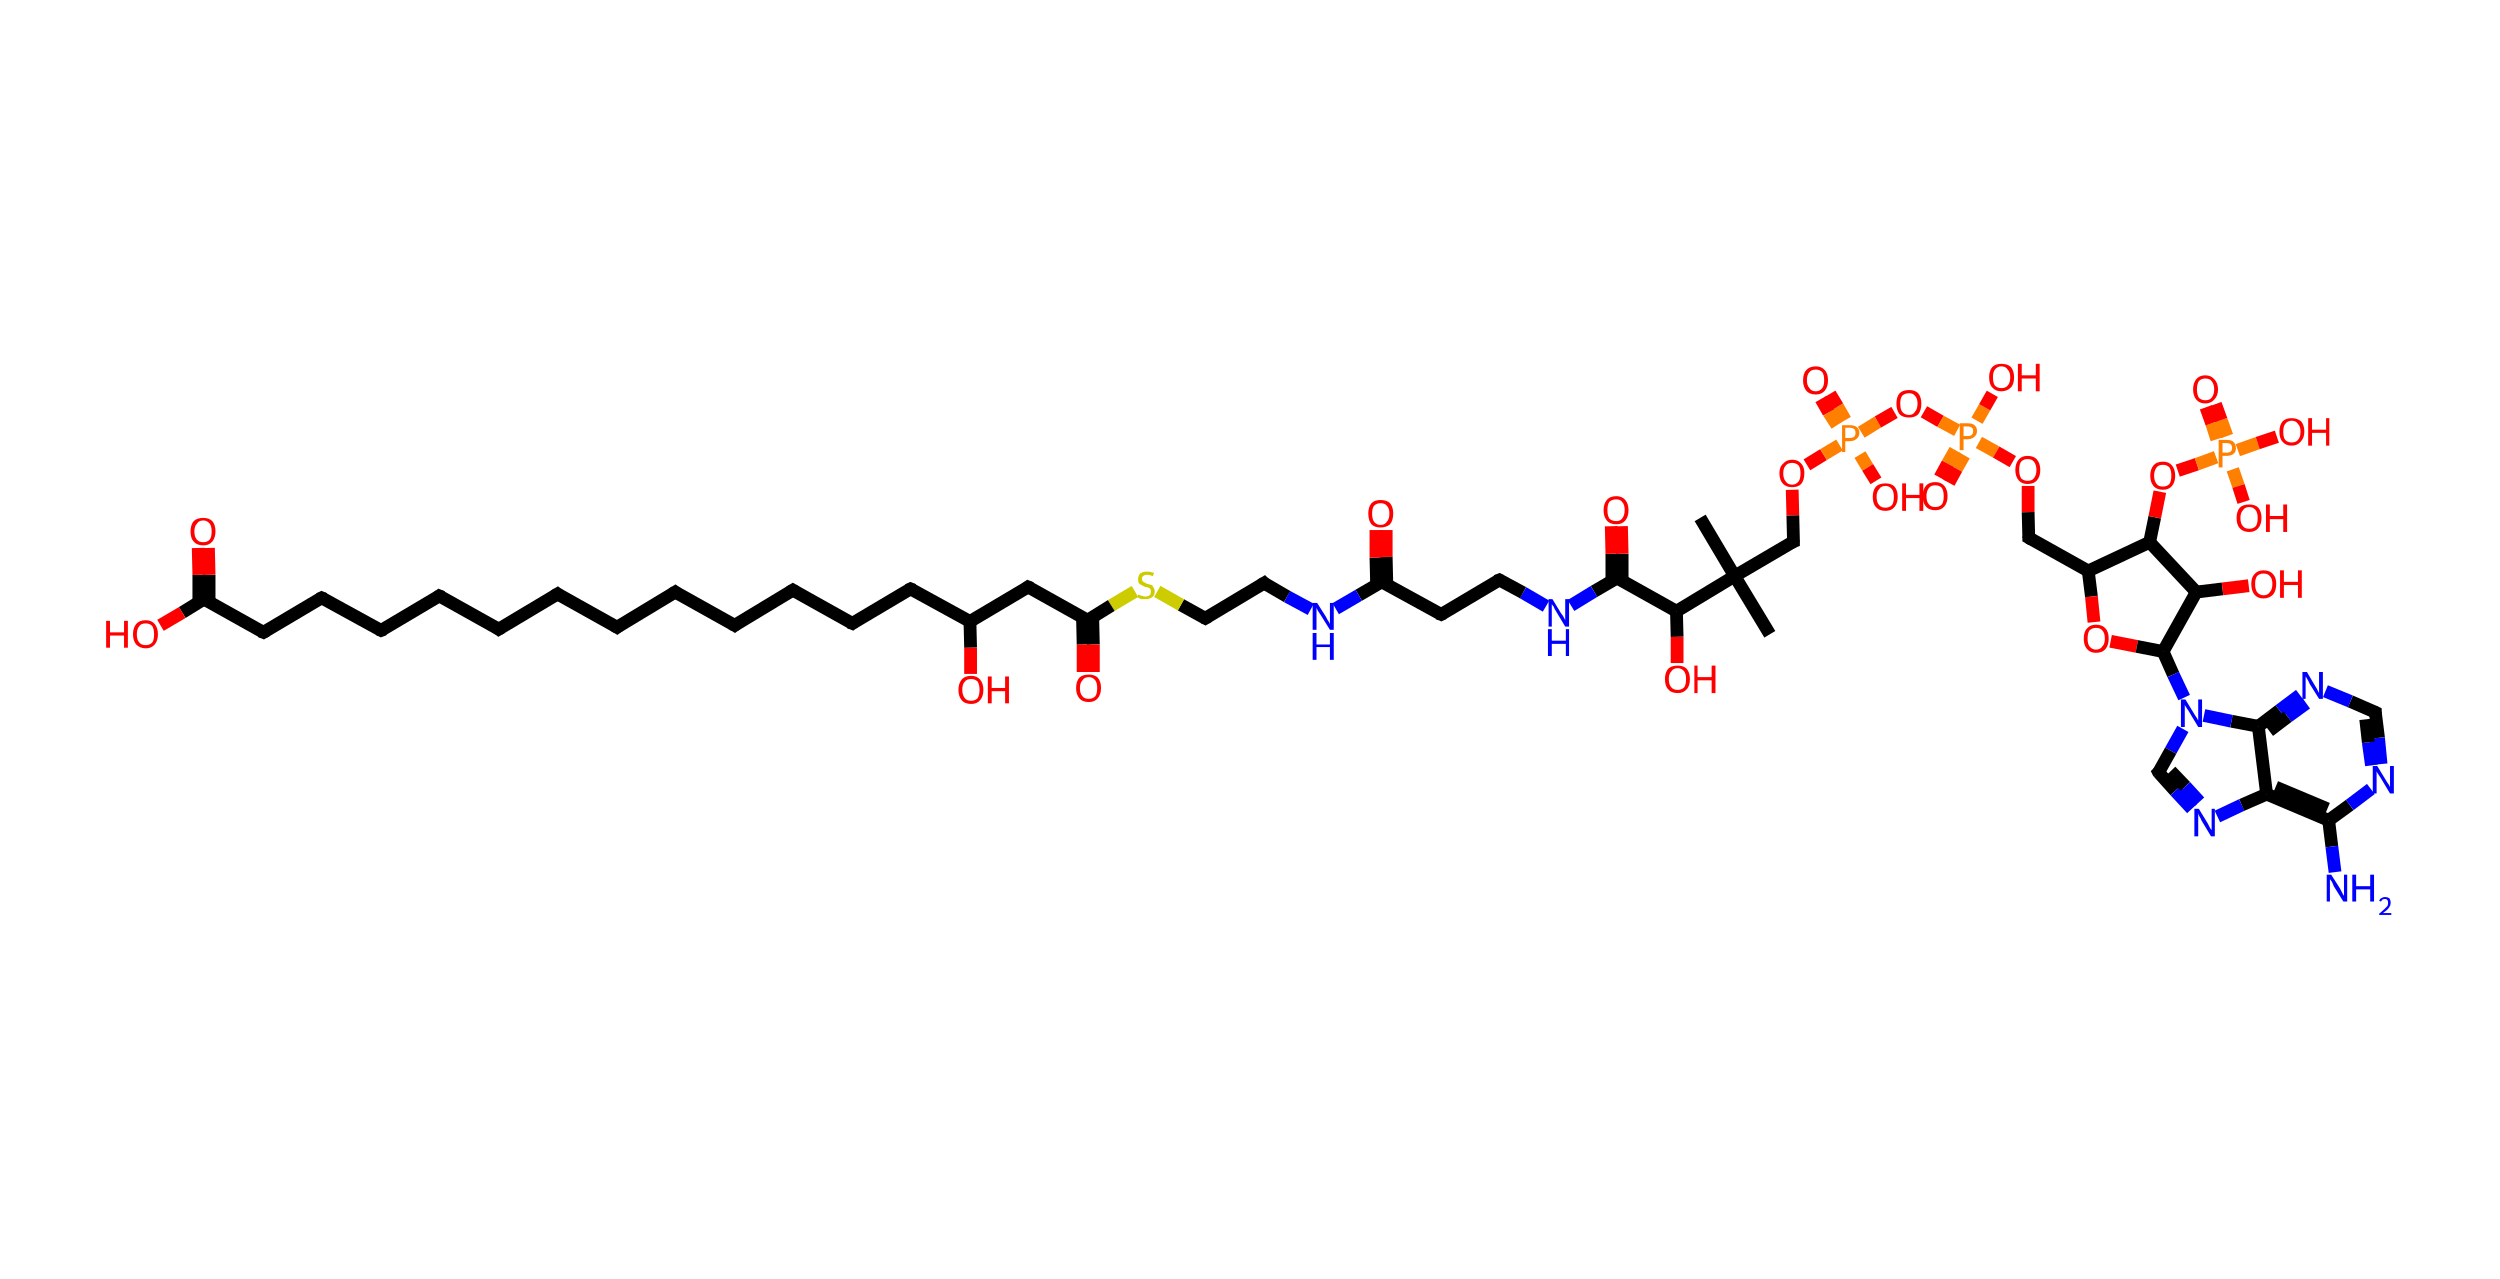 <?xml version='1.0' encoding='ASCII' standalone='yes'?>
<svg xmlns="http://www.w3.org/2000/svg" xmlns:rdkit="http://www.rdkit.org/xml" xmlns:xlink="http://www.w3.org/1999/xlink" version="1.1" baseProfile="full" xml:space="preserve" width="391px" height="200px" viewBox="0 0 391 200">
<!-- END OF HEADER -->
<rect style="opacity:1.0;fill:#FFFFFF;stroke:none" width="391.0" height="200.0" x="0.0" y="0.0"> </rect>
<path class="bond-0 atom-0 atom-1" d="M 265.9,81.0 L 271.3,90.1" style="fill:none;fill-rule:evenodd;stroke:#000000;stroke-width:2.0px;stroke-linecap:butt;stroke-linejoin:miter;stroke-opacity:1"/>
<path class="bond-1 atom-1 atom-2" d="M 271.3,90.1 L 276.8,99.2" style="fill:none;fill-rule:evenodd;stroke:#000000;stroke-width:2.0px;stroke-linecap:butt;stroke-linejoin:miter;stroke-opacity:1"/>
<path class="bond-2 atom-1 atom-3" d="M 271.3,90.1 L 280.5,84.7" style="fill:none;fill-rule:evenodd;stroke:#000000;stroke-width:2.0px;stroke-linecap:butt;stroke-linejoin:miter;stroke-opacity:1"/>
<path class="bond-3 atom-3 atom-4" d="M 280.5,84.7 L 280.4,80.6" style="fill:none;fill-rule:evenodd;stroke:#000000;stroke-width:2.0px;stroke-linecap:butt;stroke-linejoin:miter;stroke-opacity:1"/>
<path class="bond-3 atom-3 atom-4" d="M 280.4,80.6 L 280.3,76.6" style="fill:none;fill-rule:evenodd;stroke:#FF0000;stroke-width:2.0px;stroke-linecap:butt;stroke-linejoin:miter;stroke-opacity:1"/>
<path class="bond-4 atom-4 atom-5" d="M 282.6,72.7 L 285.2,71.1" style="fill:none;fill-rule:evenodd;stroke:#FF0000;stroke-width:2.0px;stroke-linecap:butt;stroke-linejoin:miter;stroke-opacity:1"/>
<path class="bond-4 atom-4 atom-5" d="M 285.2,71.1 L 287.7,69.6" style="fill:none;fill-rule:evenodd;stroke:#FF7F00;stroke-width:2.0px;stroke-linecap:butt;stroke-linejoin:miter;stroke-opacity:1"/>
<path class="bond-5 atom-5 atom-6" d="M 288.6,65.7 L 287.4,63.6" style="fill:none;fill-rule:evenodd;stroke:#FF7F00;stroke-width:2.0px;stroke-linecap:butt;stroke-linejoin:miter;stroke-opacity:1"/>
<path class="bond-5 atom-5 atom-6" d="M 287.4,63.6 L 286.2,61.6" style="fill:none;fill-rule:evenodd;stroke:#FF0000;stroke-width:2.0px;stroke-linecap:butt;stroke-linejoin:miter;stroke-opacity:1"/>
<path class="bond-5 atom-5 atom-6" d="M 287.3,66.5 L 286.0,64.5" style="fill:none;fill-rule:evenodd;stroke:#FF7F00;stroke-width:2.0px;stroke-linecap:butt;stroke-linejoin:miter;stroke-opacity:1"/>
<path class="bond-5 atom-5 atom-6" d="M 286.0,64.5 L 284.8,62.4" style="fill:none;fill-rule:evenodd;stroke:#FF0000;stroke-width:2.0px;stroke-linecap:butt;stroke-linejoin:miter;stroke-opacity:1"/>
<path class="bond-6 atom-5 atom-7" d="M 290.9,71.1 L 292.1,73.1" style="fill:none;fill-rule:evenodd;stroke:#FF7F00;stroke-width:2.0px;stroke-linecap:butt;stroke-linejoin:miter;stroke-opacity:1"/>
<path class="bond-6 atom-5 atom-7" d="M 292.1,73.1 L 293.4,75.2" style="fill:none;fill-rule:evenodd;stroke:#FF0000;stroke-width:2.0px;stroke-linecap:butt;stroke-linejoin:miter;stroke-opacity:1"/>
<path class="bond-7 atom-5 atom-8" d="M 291.1,67.6 L 293.7,66.0" style="fill:none;fill-rule:evenodd;stroke:#FF7F00;stroke-width:2.0px;stroke-linecap:butt;stroke-linejoin:miter;stroke-opacity:1"/>
<path class="bond-7 atom-5 atom-8" d="M 293.7,66.0 L 296.3,64.5" style="fill:none;fill-rule:evenodd;stroke:#FF0000;stroke-width:2.0px;stroke-linecap:butt;stroke-linejoin:miter;stroke-opacity:1"/>
<path class="bond-8 atom-8 atom-9" d="M 300.9,64.4 L 303.5,65.9" style="fill:none;fill-rule:evenodd;stroke:#FF0000;stroke-width:2.0px;stroke-linecap:butt;stroke-linejoin:miter;stroke-opacity:1"/>
<path class="bond-8 atom-8 atom-9" d="M 303.5,65.9 L 306.1,67.3" style="fill:none;fill-rule:evenodd;stroke:#FF7F00;stroke-width:2.0px;stroke-linecap:butt;stroke-linejoin:miter;stroke-opacity:1"/>
<path class="bond-9 atom-9 atom-10" d="M 305.8,70.4 L 304.6,72.5" style="fill:none;fill-rule:evenodd;stroke:#FF7F00;stroke-width:2.0px;stroke-linecap:butt;stroke-linejoin:miter;stroke-opacity:1"/>
<path class="bond-9 atom-9 atom-10" d="M 304.6,72.5 L 303.4,74.7" style="fill:none;fill-rule:evenodd;stroke:#FF0000;stroke-width:2.0px;stroke-linecap:butt;stroke-linejoin:miter;stroke-opacity:1"/>
<path class="bond-9 atom-9 atom-10" d="M 307.2,71.2 L 306.0,73.3" style="fill:none;fill-rule:evenodd;stroke:#FF7F00;stroke-width:2.0px;stroke-linecap:butt;stroke-linejoin:miter;stroke-opacity:1"/>
<path class="bond-9 atom-9 atom-10" d="M 306.0,73.3 L 304.8,75.5" style="fill:none;fill-rule:evenodd;stroke:#FF0000;stroke-width:2.0px;stroke-linecap:butt;stroke-linejoin:miter;stroke-opacity:1"/>
<path class="bond-10 atom-9 atom-11" d="M 309.2,65.8 L 310.4,63.7" style="fill:none;fill-rule:evenodd;stroke:#FF7F00;stroke-width:2.0px;stroke-linecap:butt;stroke-linejoin:miter;stroke-opacity:1"/>
<path class="bond-10 atom-9 atom-11" d="M 310.4,63.7 L 311.6,61.6" style="fill:none;fill-rule:evenodd;stroke:#FF0000;stroke-width:2.0px;stroke-linecap:butt;stroke-linejoin:miter;stroke-opacity:1"/>
<path class="bond-11 atom-9 atom-12" d="M 309.5,69.2 L 312.2,70.7" style="fill:none;fill-rule:evenodd;stroke:#FF7F00;stroke-width:2.0px;stroke-linecap:butt;stroke-linejoin:miter;stroke-opacity:1"/>
<path class="bond-11 atom-9 atom-12" d="M 312.2,70.7 L 314.8,72.2" style="fill:none;fill-rule:evenodd;stroke:#FF0000;stroke-width:2.0px;stroke-linecap:butt;stroke-linejoin:miter;stroke-opacity:1"/>
<path class="bond-12 atom-12 atom-13" d="M 317.2,76.0 L 317.2,80.1" style="fill:none;fill-rule:evenodd;stroke:#FF0000;stroke-width:2.0px;stroke-linecap:butt;stroke-linejoin:miter;stroke-opacity:1"/>
<path class="bond-12 atom-12 atom-13" d="M 317.2,80.1 L 317.3,84.1" style="fill:none;fill-rule:evenodd;stroke:#000000;stroke-width:2.0px;stroke-linecap:butt;stroke-linejoin:miter;stroke-opacity:1"/>
<path class="bond-13 atom-13 atom-14" d="M 317.3,84.1 L 326.6,89.3" style="fill:none;fill-rule:evenodd;stroke:#000000;stroke-width:2.0px;stroke-linecap:butt;stroke-linejoin:miter;stroke-opacity:1"/>
<path class="bond-14 atom-14 atom-15" d="M 326.6,89.3 L 327.1,93.3" style="fill:none;fill-rule:evenodd;stroke:#000000;stroke-width:2.0px;stroke-linecap:butt;stroke-linejoin:miter;stroke-opacity:1"/>
<path class="bond-14 atom-14 atom-15" d="M 327.1,93.3 L 327.5,97.3" style="fill:none;fill-rule:evenodd;stroke:#FF0000;stroke-width:2.0px;stroke-linecap:butt;stroke-linejoin:miter;stroke-opacity:1"/>
<path class="bond-15 atom-15 atom-16" d="M 330.1,100.3 L 334.2,101.1" style="fill:none;fill-rule:evenodd;stroke:#FF0000;stroke-width:2.0px;stroke-linecap:butt;stroke-linejoin:miter;stroke-opacity:1"/>
<path class="bond-15 atom-15 atom-16" d="M 334.2,101.1 L 338.3,101.9" style="fill:none;fill-rule:evenodd;stroke:#000000;stroke-width:2.0px;stroke-linecap:butt;stroke-linejoin:miter;stroke-opacity:1"/>
<path class="bond-16 atom-16 atom-17" d="M 338.3,101.9 L 339.9,105.5" style="fill:none;fill-rule:evenodd;stroke:#000000;stroke-width:2.0px;stroke-linecap:butt;stroke-linejoin:miter;stroke-opacity:1"/>
<path class="bond-16 atom-16 atom-17" d="M 339.9,105.5 L 341.6,109.1" style="fill:none;fill-rule:evenodd;stroke:#0000FF;stroke-width:2.0px;stroke-linecap:butt;stroke-linejoin:miter;stroke-opacity:1"/>
<path class="bond-17 atom-17 atom-18" d="M 341.4,114.0 L 339.5,117.4" style="fill:none;fill-rule:evenodd;stroke:#0000FF;stroke-width:2.0px;stroke-linecap:butt;stroke-linejoin:miter;stroke-opacity:1"/>
<path class="bond-17 atom-17 atom-18" d="M 339.5,117.4 L 337.6,120.8" style="fill:none;fill-rule:evenodd;stroke:#000000;stroke-width:2.0px;stroke-linecap:butt;stroke-linejoin:miter;stroke-opacity:1"/>
<path class="bond-18 atom-18 atom-19" d="M 337.6,120.8 L 340.2,123.7" style="fill:none;fill-rule:evenodd;stroke:#000000;stroke-width:2.0px;stroke-linecap:butt;stroke-linejoin:miter;stroke-opacity:1"/>
<path class="bond-18 atom-18 atom-19" d="M 340.2,123.7 L 342.8,126.5" style="fill:none;fill-rule:evenodd;stroke:#0000FF;stroke-width:2.0px;stroke-linecap:butt;stroke-linejoin:miter;stroke-opacity:1"/>
<path class="bond-18 atom-18 atom-19" d="M 339.5,120.6 L 341.8,123.0" style="fill:none;fill-rule:evenodd;stroke:#000000;stroke-width:2.0px;stroke-linecap:butt;stroke-linejoin:miter;stroke-opacity:1"/>
<path class="bond-18 atom-18 atom-19" d="M 341.8,123.0 L 344.0,125.4" style="fill:none;fill-rule:evenodd;stroke:#0000FF;stroke-width:2.0px;stroke-linecap:butt;stroke-linejoin:miter;stroke-opacity:1"/>
<path class="bond-19 atom-19 atom-20" d="M 346.8,127.7 L 350.6,125.9" style="fill:none;fill-rule:evenodd;stroke:#0000FF;stroke-width:2.0px;stroke-linecap:butt;stroke-linejoin:miter;stroke-opacity:1"/>
<path class="bond-19 atom-19 atom-20" d="M 350.6,125.9 L 354.5,124.2" style="fill:none;fill-rule:evenodd;stroke:#000000;stroke-width:2.0px;stroke-linecap:butt;stroke-linejoin:miter;stroke-opacity:1"/>
<path class="bond-20 atom-20 atom-21" d="M 354.5,124.2 L 364.2,128.3" style="fill:none;fill-rule:evenodd;stroke:#000000;stroke-width:2.0px;stroke-linecap:butt;stroke-linejoin:miter;stroke-opacity:1"/>
<path class="bond-20 atom-20 atom-21" d="M 355.9,123.1 L 364.0,126.5" style="fill:none;fill-rule:evenodd;stroke:#000000;stroke-width:2.0px;stroke-linecap:butt;stroke-linejoin:miter;stroke-opacity:1"/>
<path class="bond-21 atom-21 atom-22" d="M 364.2,128.3 L 364.7,132.4" style="fill:none;fill-rule:evenodd;stroke:#000000;stroke-width:2.0px;stroke-linecap:butt;stroke-linejoin:miter;stroke-opacity:1"/>
<path class="bond-21 atom-21 atom-22" d="M 364.7,132.4 L 365.2,136.4" style="fill:none;fill-rule:evenodd;stroke:#0000FF;stroke-width:2.0px;stroke-linecap:butt;stroke-linejoin:miter;stroke-opacity:1"/>
<path class="bond-22 atom-21 atom-23" d="M 364.2,128.3 L 367.5,125.9" style="fill:none;fill-rule:evenodd;stroke:#000000;stroke-width:2.0px;stroke-linecap:butt;stroke-linejoin:miter;stroke-opacity:1"/>
<path class="bond-22 atom-21 atom-23" d="M 367.5,125.9 L 370.8,123.4" style="fill:none;fill-rule:evenodd;stroke:#0000FF;stroke-width:2.0px;stroke-linecap:butt;stroke-linejoin:miter;stroke-opacity:1"/>
<path class="bond-23 atom-23 atom-24" d="M 372.4,119.5 L 372.0,115.4" style="fill:none;fill-rule:evenodd;stroke:#0000FF;stroke-width:2.0px;stroke-linecap:butt;stroke-linejoin:miter;stroke-opacity:1"/>
<path class="bond-23 atom-23 atom-24" d="M 372.0,115.4 L 371.5,111.4" style="fill:none;fill-rule:evenodd;stroke:#000000;stroke-width:2.0px;stroke-linecap:butt;stroke-linejoin:miter;stroke-opacity:1"/>
<path class="bond-23 atom-23 atom-24" d="M 370.9,119.7 L 370.4,116.1" style="fill:none;fill-rule:evenodd;stroke:#0000FF;stroke-width:2.0px;stroke-linecap:butt;stroke-linejoin:miter;stroke-opacity:1"/>
<path class="bond-23 atom-23 atom-24" d="M 370.4,116.1 L 370.0,112.5" style="fill:none;fill-rule:evenodd;stroke:#000000;stroke-width:2.0px;stroke-linecap:butt;stroke-linejoin:miter;stroke-opacity:1"/>
<path class="bond-24 atom-24 atom-25" d="M 371.5,111.4 L 367.6,109.7" style="fill:none;fill-rule:evenodd;stroke:#000000;stroke-width:2.0px;stroke-linecap:butt;stroke-linejoin:miter;stroke-opacity:1"/>
<path class="bond-24 atom-24 atom-25" d="M 367.6,109.7 L 363.7,108.1" style="fill:none;fill-rule:evenodd;stroke:#0000FF;stroke-width:2.0px;stroke-linecap:butt;stroke-linejoin:miter;stroke-opacity:1"/>
<path class="bond-25 atom-25 atom-26" d="M 359.7,108.7 L 356.5,111.1" style="fill:none;fill-rule:evenodd;stroke:#0000FF;stroke-width:2.0px;stroke-linecap:butt;stroke-linejoin:miter;stroke-opacity:1"/>
<path class="bond-25 atom-25 atom-26" d="M 356.5,111.1 L 353.2,113.6" style="fill:none;fill-rule:evenodd;stroke:#000000;stroke-width:2.0px;stroke-linecap:butt;stroke-linejoin:miter;stroke-opacity:1"/>
<path class="bond-25 atom-25 atom-26" d="M 360.7,110.0 L 357.8,112.1" style="fill:none;fill-rule:evenodd;stroke:#0000FF;stroke-width:2.0px;stroke-linecap:butt;stroke-linejoin:miter;stroke-opacity:1"/>
<path class="bond-25 atom-25 atom-26" d="M 357.8,112.1 L 354.9,114.3" style="fill:none;fill-rule:evenodd;stroke:#000000;stroke-width:2.0px;stroke-linecap:butt;stroke-linejoin:miter;stroke-opacity:1"/>
<path class="bond-26 atom-16 atom-27" d="M 338.3,101.9 L 343.5,92.6" style="fill:none;fill-rule:evenodd;stroke:#000000;stroke-width:2.0px;stroke-linecap:butt;stroke-linejoin:miter;stroke-opacity:1"/>
<path class="bond-27 atom-27 atom-28" d="M 343.5,92.6 L 347.6,92.1" style="fill:none;fill-rule:evenodd;stroke:#000000;stroke-width:2.0px;stroke-linecap:butt;stroke-linejoin:miter;stroke-opacity:1"/>
<path class="bond-27 atom-27 atom-28" d="M 347.6,92.1 L 351.7,91.6" style="fill:none;fill-rule:evenodd;stroke:#FF0000;stroke-width:2.0px;stroke-linecap:butt;stroke-linejoin:miter;stroke-opacity:1"/>
<path class="bond-28 atom-27 atom-29" d="M 343.5,92.6 L 336.2,84.8" style="fill:none;fill-rule:evenodd;stroke:#000000;stroke-width:2.0px;stroke-linecap:butt;stroke-linejoin:miter;stroke-opacity:1"/>
<path class="bond-29 atom-29 atom-30" d="M 336.2,84.8 L 337.0,80.9" style="fill:none;fill-rule:evenodd;stroke:#000000;stroke-width:2.0px;stroke-linecap:butt;stroke-linejoin:miter;stroke-opacity:1"/>
<path class="bond-29 atom-29 atom-30" d="M 337.0,80.9 L 337.8,76.9" style="fill:none;fill-rule:evenodd;stroke:#FF0000;stroke-width:2.0px;stroke-linecap:butt;stroke-linejoin:miter;stroke-opacity:1"/>
<path class="bond-30 atom-30 atom-31" d="M 340.6,73.6 L 343.6,72.6" style="fill:none;fill-rule:evenodd;stroke:#FF0000;stroke-width:2.0px;stroke-linecap:butt;stroke-linejoin:miter;stroke-opacity:1"/>
<path class="bond-30 atom-30 atom-31" d="M 343.6,72.6 L 346.6,71.5" style="fill:none;fill-rule:evenodd;stroke:#FF7F00;stroke-width:2.0px;stroke-linecap:butt;stroke-linejoin:miter;stroke-opacity:1"/>
<path class="bond-31 atom-31 atom-32" d="M 348.3,68.2 L 347.4,65.7" style="fill:none;fill-rule:evenodd;stroke:#FF7F00;stroke-width:2.0px;stroke-linecap:butt;stroke-linejoin:miter;stroke-opacity:1"/>
<path class="bond-31 atom-31 atom-32" d="M 347.4,65.7 L 346.5,63.2" style="fill:none;fill-rule:evenodd;stroke:#FF0000;stroke-width:2.0px;stroke-linecap:butt;stroke-linejoin:miter;stroke-opacity:1"/>
<path class="bond-31 atom-31 atom-32" d="M 346.7,68.7 L 345.9,66.2" style="fill:none;fill-rule:evenodd;stroke:#FF7F00;stroke-width:2.0px;stroke-linecap:butt;stroke-linejoin:miter;stroke-opacity:1"/>
<path class="bond-31 atom-31 atom-32" d="M 345.9,66.2 L 345.0,63.7" style="fill:none;fill-rule:evenodd;stroke:#FF0000;stroke-width:2.0px;stroke-linecap:butt;stroke-linejoin:miter;stroke-opacity:1"/>
<path class="bond-32 atom-31 atom-33" d="M 349.2,73.4 L 350.1,76.0" style="fill:none;fill-rule:evenodd;stroke:#FF7F00;stroke-width:2.0px;stroke-linecap:butt;stroke-linejoin:miter;stroke-opacity:1"/>
<path class="bond-32 atom-31 atom-33" d="M 350.1,76.0 L 350.9,78.5" style="fill:none;fill-rule:evenodd;stroke:#FF0000;stroke-width:2.0px;stroke-linecap:butt;stroke-linejoin:miter;stroke-opacity:1"/>
<path class="bond-33 atom-31 atom-34" d="M 350.0,70.4 L 353.1,69.3" style="fill:none;fill-rule:evenodd;stroke:#FF7F00;stroke-width:2.0px;stroke-linecap:butt;stroke-linejoin:miter;stroke-opacity:1"/>
<path class="bond-33 atom-31 atom-34" d="M 353.1,69.3 L 356.1,68.3" style="fill:none;fill-rule:evenodd;stroke:#FF0000;stroke-width:2.0px;stroke-linecap:butt;stroke-linejoin:miter;stroke-opacity:1"/>
<path class="bond-34 atom-1 atom-35" d="M 271.3,90.1 L 262.2,95.6" style="fill:none;fill-rule:evenodd;stroke:#000000;stroke-width:2.0px;stroke-linecap:butt;stroke-linejoin:miter;stroke-opacity:1"/>
<path class="bond-35 atom-35 atom-36" d="M 262.2,95.6 L 262.3,99.6" style="fill:none;fill-rule:evenodd;stroke:#000000;stroke-width:2.0px;stroke-linecap:butt;stroke-linejoin:miter;stroke-opacity:1"/>
<path class="bond-35 atom-35 atom-36" d="M 262.3,99.6 L 262.3,103.7" style="fill:none;fill-rule:evenodd;stroke:#FF0000;stroke-width:2.0px;stroke-linecap:butt;stroke-linejoin:miter;stroke-opacity:1"/>
<path class="bond-36 atom-35 atom-37" d="M 262.2,95.6 L 252.9,90.4" style="fill:none;fill-rule:evenodd;stroke:#000000;stroke-width:2.0px;stroke-linecap:butt;stroke-linejoin:miter;stroke-opacity:1"/>
<path class="bond-37 atom-37 atom-38" d="M 253.7,90.8 L 253.7,86.6" style="fill:none;fill-rule:evenodd;stroke:#000000;stroke-width:2.0px;stroke-linecap:butt;stroke-linejoin:miter;stroke-opacity:1"/>
<path class="bond-37 atom-37 atom-38" d="M 253.7,86.6 L 253.6,82.3" style="fill:none;fill-rule:evenodd;stroke:#FF0000;stroke-width:2.0px;stroke-linecap:butt;stroke-linejoin:miter;stroke-opacity:1"/>
<path class="bond-37 atom-37 atom-38" d="M 252.1,90.9 L 252.1,86.6" style="fill:none;fill-rule:evenodd;stroke:#000000;stroke-width:2.0px;stroke-linecap:butt;stroke-linejoin:miter;stroke-opacity:1"/>
<path class="bond-37 atom-37 atom-38" d="M 252.1,86.6 L 252.0,82.3" style="fill:none;fill-rule:evenodd;stroke:#FF0000;stroke-width:2.0px;stroke-linecap:butt;stroke-linejoin:miter;stroke-opacity:1"/>
<path class="bond-38 atom-37 atom-39" d="M 252.9,90.4 L 249.3,92.5" style="fill:none;fill-rule:evenodd;stroke:#000000;stroke-width:2.0px;stroke-linecap:butt;stroke-linejoin:miter;stroke-opacity:1"/>
<path class="bond-38 atom-37 atom-39" d="M 249.3,92.5 L 245.7,94.7" style="fill:none;fill-rule:evenodd;stroke:#0000FF;stroke-width:2.0px;stroke-linecap:butt;stroke-linejoin:miter;stroke-opacity:1"/>
<path class="bond-39 atom-39 atom-40" d="M 241.8,94.8 L 238.2,92.7" style="fill:none;fill-rule:evenodd;stroke:#0000FF;stroke-width:2.0px;stroke-linecap:butt;stroke-linejoin:miter;stroke-opacity:1"/>
<path class="bond-39 atom-39 atom-40" d="M 238.2,92.7 L 234.5,90.7" style="fill:none;fill-rule:evenodd;stroke:#000000;stroke-width:2.0px;stroke-linecap:butt;stroke-linejoin:miter;stroke-opacity:1"/>
<path class="bond-40 atom-40 atom-41" d="M 234.5,90.7 L 225.4,96.1" style="fill:none;fill-rule:evenodd;stroke:#000000;stroke-width:2.0px;stroke-linecap:butt;stroke-linejoin:miter;stroke-opacity:1"/>
<path class="bond-41 atom-41 atom-42" d="M 225.4,96.1 L 216.1,91.0" style="fill:none;fill-rule:evenodd;stroke:#000000;stroke-width:2.0px;stroke-linecap:butt;stroke-linejoin:miter;stroke-opacity:1"/>
<path class="bond-42 atom-42 atom-43" d="M 216.9,91.4 L 216.8,87.1" style="fill:none;fill-rule:evenodd;stroke:#000000;stroke-width:2.0px;stroke-linecap:butt;stroke-linejoin:miter;stroke-opacity:1"/>
<path class="bond-42 atom-42 atom-43" d="M 216.8,87.1 L 216.8,82.9" style="fill:none;fill-rule:evenodd;stroke:#FF0000;stroke-width:2.0px;stroke-linecap:butt;stroke-linejoin:miter;stroke-opacity:1"/>
<path class="bond-42 atom-42 atom-43" d="M 215.3,91.4 L 215.2,87.2" style="fill:none;fill-rule:evenodd;stroke:#000000;stroke-width:2.0px;stroke-linecap:butt;stroke-linejoin:miter;stroke-opacity:1"/>
<path class="bond-42 atom-42 atom-43" d="M 215.2,87.2 L 215.2,82.9" style="fill:none;fill-rule:evenodd;stroke:#FF0000;stroke-width:2.0px;stroke-linecap:butt;stroke-linejoin:miter;stroke-opacity:1"/>
<path class="bond-43 atom-42 atom-44" d="M 216.1,91.0 L 212.5,93.1" style="fill:none;fill-rule:evenodd;stroke:#000000;stroke-width:2.0px;stroke-linecap:butt;stroke-linejoin:miter;stroke-opacity:1"/>
<path class="bond-43 atom-42 atom-44" d="M 212.5,93.1 L 208.9,95.2" style="fill:none;fill-rule:evenodd;stroke:#0000FF;stroke-width:2.0px;stroke-linecap:butt;stroke-linejoin:miter;stroke-opacity:1"/>
<path class="bond-44 atom-44 atom-45" d="M 205.0,95.3 L 201.3,93.3" style="fill:none;fill-rule:evenodd;stroke:#0000FF;stroke-width:2.0px;stroke-linecap:butt;stroke-linejoin:miter;stroke-opacity:1"/>
<path class="bond-44 atom-44 atom-45" d="M 201.3,93.3 L 197.7,91.2" style="fill:none;fill-rule:evenodd;stroke:#000000;stroke-width:2.0px;stroke-linecap:butt;stroke-linejoin:miter;stroke-opacity:1"/>
<path class="bond-45 atom-45 atom-46" d="M 197.7,91.2 L 188.5,96.7" style="fill:none;fill-rule:evenodd;stroke:#000000;stroke-width:2.0px;stroke-linecap:butt;stroke-linejoin:miter;stroke-opacity:1"/>
<path class="bond-46 atom-46 atom-47" d="M 188.5,96.7 L 184.7,94.6" style="fill:none;fill-rule:evenodd;stroke:#000000;stroke-width:2.0px;stroke-linecap:butt;stroke-linejoin:miter;stroke-opacity:1"/>
<path class="bond-46 atom-46 atom-47" d="M 184.7,94.6 L 181.0,92.5" style="fill:none;fill-rule:evenodd;stroke:#CCCC00;stroke-width:2.0px;stroke-linecap:butt;stroke-linejoin:miter;stroke-opacity:1"/>
<path class="bond-47 atom-47 atom-48" d="M 177.5,92.5 L 173.8,94.7" style="fill:none;fill-rule:evenodd;stroke:#CCCC00;stroke-width:2.0px;stroke-linecap:butt;stroke-linejoin:miter;stroke-opacity:1"/>
<path class="bond-47 atom-47 atom-48" d="M 173.8,94.7 L 170.1,97.0" style="fill:none;fill-rule:evenodd;stroke:#000000;stroke-width:2.0px;stroke-linecap:butt;stroke-linejoin:miter;stroke-opacity:1"/>
<path class="bond-48 atom-48 atom-49" d="M 169.3,96.5 L 169.4,100.8" style="fill:none;fill-rule:evenodd;stroke:#000000;stroke-width:2.0px;stroke-linecap:butt;stroke-linejoin:miter;stroke-opacity:1"/>
<path class="bond-48 atom-48 atom-49" d="M 169.4,100.8 L 169.4,105.1" style="fill:none;fill-rule:evenodd;stroke:#FF0000;stroke-width:2.0px;stroke-linecap:butt;stroke-linejoin:miter;stroke-opacity:1"/>
<path class="bond-48 atom-48 atom-49" d="M 170.9,96.5 L 171.0,100.8" style="fill:none;fill-rule:evenodd;stroke:#000000;stroke-width:2.0px;stroke-linecap:butt;stroke-linejoin:miter;stroke-opacity:1"/>
<path class="bond-48 atom-48 atom-49" d="M 171.0,100.8 L 171.0,105.1" style="fill:none;fill-rule:evenodd;stroke:#FF0000;stroke-width:2.0px;stroke-linecap:butt;stroke-linejoin:miter;stroke-opacity:1"/>
<path class="bond-49 atom-48 atom-50" d="M 170.1,97.0 L 160.8,91.8" style="fill:none;fill-rule:evenodd;stroke:#000000;stroke-width:2.0px;stroke-linecap:butt;stroke-linejoin:miter;stroke-opacity:1"/>
<path class="bond-50 atom-50 atom-51" d="M 160.8,91.8 L 151.7,97.2" style="fill:none;fill-rule:evenodd;stroke:#000000;stroke-width:2.0px;stroke-linecap:butt;stroke-linejoin:miter;stroke-opacity:1"/>
<path class="bond-51 atom-51 atom-52" d="M 151.7,97.2 L 151.8,101.3" style="fill:none;fill-rule:evenodd;stroke:#000000;stroke-width:2.0px;stroke-linecap:butt;stroke-linejoin:miter;stroke-opacity:1"/>
<path class="bond-51 atom-51 atom-52" d="M 151.8,101.3 L 151.8,105.4" style="fill:none;fill-rule:evenodd;stroke:#FF0000;stroke-width:2.0px;stroke-linecap:butt;stroke-linejoin:miter;stroke-opacity:1"/>
<path class="bond-52 atom-51 atom-53" d="M 151.7,97.2 L 142.4,92.1" style="fill:none;fill-rule:evenodd;stroke:#000000;stroke-width:2.0px;stroke-linecap:butt;stroke-linejoin:miter;stroke-opacity:1"/>
<path class="bond-53 atom-53 atom-54" d="M 142.4,92.1 L 133.3,97.5" style="fill:none;fill-rule:evenodd;stroke:#000000;stroke-width:2.0px;stroke-linecap:butt;stroke-linejoin:miter;stroke-opacity:1"/>
<path class="bond-54 atom-54 atom-55" d="M 133.3,97.5 L 124.0,92.3" style="fill:none;fill-rule:evenodd;stroke:#000000;stroke-width:2.0px;stroke-linecap:butt;stroke-linejoin:miter;stroke-opacity:1"/>
<path class="bond-55 atom-55 atom-56" d="M 124.0,92.3 L 114.9,97.8" style="fill:none;fill-rule:evenodd;stroke:#000000;stroke-width:2.0px;stroke-linecap:butt;stroke-linejoin:miter;stroke-opacity:1"/>
<path class="bond-56 atom-56 atom-57" d="M 114.9,97.8 L 105.6,92.6" style="fill:none;fill-rule:evenodd;stroke:#000000;stroke-width:2.0px;stroke-linecap:butt;stroke-linejoin:miter;stroke-opacity:1"/>
<path class="bond-57 atom-57 atom-58" d="M 105.6,92.6 L 96.5,98.1" style="fill:none;fill-rule:evenodd;stroke:#000000;stroke-width:2.0px;stroke-linecap:butt;stroke-linejoin:miter;stroke-opacity:1"/>
<path class="bond-58 atom-58 atom-59" d="M 96.5,98.1 L 87.2,92.9" style="fill:none;fill-rule:evenodd;stroke:#000000;stroke-width:2.0px;stroke-linecap:butt;stroke-linejoin:miter;stroke-opacity:1"/>
<path class="bond-59 atom-59 atom-60" d="M 87.2,92.9 L 78.0,98.4" style="fill:none;fill-rule:evenodd;stroke:#000000;stroke-width:2.0px;stroke-linecap:butt;stroke-linejoin:miter;stroke-opacity:1"/>
<path class="bond-60 atom-60 atom-61" d="M 78.0,98.4 L 68.7,93.2" style="fill:none;fill-rule:evenodd;stroke:#000000;stroke-width:2.0px;stroke-linecap:butt;stroke-linejoin:miter;stroke-opacity:1"/>
<path class="bond-61 atom-61 atom-62" d="M 68.7,93.2 L 59.6,98.6" style="fill:none;fill-rule:evenodd;stroke:#000000;stroke-width:2.0px;stroke-linecap:butt;stroke-linejoin:miter;stroke-opacity:1"/>
<path class="bond-62 atom-62 atom-63" d="M 59.6,98.6 L 50.3,93.5" style="fill:none;fill-rule:evenodd;stroke:#000000;stroke-width:2.0px;stroke-linecap:butt;stroke-linejoin:miter;stroke-opacity:1"/>
<path class="bond-63 atom-63 atom-64" d="M 50.3,93.5 L 41.2,98.9" style="fill:none;fill-rule:evenodd;stroke:#000000;stroke-width:2.0px;stroke-linecap:butt;stroke-linejoin:miter;stroke-opacity:1"/>
<path class="bond-64 atom-64 atom-65" d="M 41.2,98.9 L 31.9,93.7" style="fill:none;fill-rule:evenodd;stroke:#000000;stroke-width:2.0px;stroke-linecap:butt;stroke-linejoin:miter;stroke-opacity:1"/>
<path class="bond-65 atom-65 atom-66" d="M 32.7,94.2 L 32.7,89.9" style="fill:none;fill-rule:evenodd;stroke:#000000;stroke-width:2.0px;stroke-linecap:butt;stroke-linejoin:miter;stroke-opacity:1"/>
<path class="bond-65 atom-65 atom-66" d="M 32.7,89.9 L 32.6,85.7" style="fill:none;fill-rule:evenodd;stroke:#FF0000;stroke-width:2.0px;stroke-linecap:butt;stroke-linejoin:miter;stroke-opacity:1"/>
<path class="bond-65 atom-65 atom-66" d="M 31.1,94.2 L 31.1,89.9" style="fill:none;fill-rule:evenodd;stroke:#000000;stroke-width:2.0px;stroke-linecap:butt;stroke-linejoin:miter;stroke-opacity:1"/>
<path class="bond-65 atom-65 atom-66" d="M 31.1,89.9 L 31.0,85.7" style="fill:none;fill-rule:evenodd;stroke:#FF0000;stroke-width:2.0px;stroke-linecap:butt;stroke-linejoin:miter;stroke-opacity:1"/>
<path class="bond-66 atom-65 atom-67" d="M 31.9,93.7 L 28.5,95.8" style="fill:none;fill-rule:evenodd;stroke:#000000;stroke-width:2.0px;stroke-linecap:butt;stroke-linejoin:miter;stroke-opacity:1"/>
<path class="bond-66 atom-65 atom-67" d="M 28.5,95.8 L 25.1,97.8" style="fill:none;fill-rule:evenodd;stroke:#FF0000;stroke-width:2.0px;stroke-linecap:butt;stroke-linejoin:miter;stroke-opacity:1"/>
<path class="bond-67 atom-29 atom-14" d="M 336.2,84.8 L 326.6,89.3" style="fill:none;fill-rule:evenodd;stroke:#000000;stroke-width:2.0px;stroke-linecap:butt;stroke-linejoin:miter;stroke-opacity:1"/>
<path class="bond-68 atom-26 atom-17" d="M 353.2,113.6 L 349.0,112.8" style="fill:none;fill-rule:evenodd;stroke:#000000;stroke-width:2.0px;stroke-linecap:butt;stroke-linejoin:miter;stroke-opacity:1"/>
<path class="bond-68 atom-26 atom-17" d="M 349.0,112.8 L 344.7,111.9" style="fill:none;fill-rule:evenodd;stroke:#0000FF;stroke-width:2.0px;stroke-linecap:butt;stroke-linejoin:miter;stroke-opacity:1"/>
<path class="bond-69 atom-26 atom-20" d="M 353.2,113.6 L 354.5,124.2" style="fill:none;fill-rule:evenodd;stroke:#000000;stroke-width:2.0px;stroke-linecap:butt;stroke-linejoin:miter;stroke-opacity:1"/>
<path d="M 280.0,84.9 L 280.5,84.7 L 280.5,84.5" style="fill:none;stroke:#000000;stroke-width:2.0px;stroke-linecap:butt;stroke-linejoin:miter;stroke-opacity:1;"/>
<path d="M 317.3,83.9 L 317.3,84.1 L 317.8,84.4" style="fill:none;stroke:#000000;stroke-width:2.0px;stroke-linecap:butt;stroke-linejoin:miter;stroke-opacity:1;"/>
<path d="M 337.7,120.7 L 337.6,120.8 L 337.7,121.0" style="fill:none;stroke:#000000;stroke-width:2.0px;stroke-linecap:butt;stroke-linejoin:miter;stroke-opacity:1;"/>
<path d="M 371.5,111.6 L 371.5,111.4 L 371.3,111.3" style="fill:none;stroke:#000000;stroke-width:2.0px;stroke-linecap:butt;stroke-linejoin:miter;stroke-opacity:1;"/>
<path d="M 253.4,90.7 L 252.9,90.4 L 252.7,90.5" style="fill:none;stroke:#000000;stroke-width:2.0px;stroke-linecap:butt;stroke-linejoin:miter;stroke-opacity:1;"/>
<path d="M 234.7,90.8 L 234.5,90.7 L 234.0,90.9" style="fill:none;stroke:#000000;stroke-width:2.0px;stroke-linecap:butt;stroke-linejoin:miter;stroke-opacity:1;"/>
<path d="M 225.8,95.9 L 225.4,96.1 L 224.9,95.9" style="fill:none;stroke:#000000;stroke-width:2.0px;stroke-linecap:butt;stroke-linejoin:miter;stroke-opacity:1;"/>
<path d="M 216.5,91.2 L 216.1,91.0 L 215.9,91.1" style="fill:none;stroke:#000000;stroke-width:2.0px;stroke-linecap:butt;stroke-linejoin:miter;stroke-opacity:1;"/>
<path d="M 197.8,91.3 L 197.7,91.2 L 197.2,91.5" style="fill:none;stroke:#000000;stroke-width:2.0px;stroke-linecap:butt;stroke-linejoin:miter;stroke-opacity:1;"/>
<path d="M 189.0,96.4 L 188.5,96.7 L 188.3,96.6" style="fill:none;stroke:#000000;stroke-width:2.0px;stroke-linecap:butt;stroke-linejoin:miter;stroke-opacity:1;"/>
<path d="M 170.3,96.9 L 170.1,97.0 L 169.7,96.7" style="fill:none;stroke:#000000;stroke-width:2.0px;stroke-linecap:butt;stroke-linejoin:miter;stroke-opacity:1;"/>
<path d="M 161.3,92.0 L 160.8,91.8 L 160.4,92.1" style="fill:none;stroke:#000000;stroke-width:2.0px;stroke-linecap:butt;stroke-linejoin:miter;stroke-opacity:1;"/>
<path d="M 142.9,92.3 L 142.4,92.1 L 142.0,92.3" style="fill:none;stroke:#000000;stroke-width:2.0px;stroke-linecap:butt;stroke-linejoin:miter;stroke-opacity:1;"/>
<path d="M 133.7,97.2 L 133.3,97.5 L 132.8,97.3" style="fill:none;stroke:#000000;stroke-width:2.0px;stroke-linecap:butt;stroke-linejoin:miter;stroke-opacity:1;"/>
<path d="M 124.5,92.6 L 124.0,92.3 L 123.5,92.6" style="fill:none;stroke:#000000;stroke-width:2.0px;stroke-linecap:butt;stroke-linejoin:miter;stroke-opacity:1;"/>
<path d="M 115.3,97.5 L 114.9,97.8 L 114.4,97.5" style="fill:none;stroke:#000000;stroke-width:2.0px;stroke-linecap:butt;stroke-linejoin:miter;stroke-opacity:1;"/>
<path d="M 106.0,92.9 L 105.6,92.6 L 105.1,92.9" style="fill:none;stroke:#000000;stroke-width:2.0px;stroke-linecap:butt;stroke-linejoin:miter;stroke-opacity:1;"/>
<path d="M 96.9,97.8 L 96.5,98.1 L 96.0,97.8" style="fill:none;stroke:#000000;stroke-width:2.0px;stroke-linecap:butt;stroke-linejoin:miter;stroke-opacity:1;"/>
<path d="M 87.6,93.2 L 87.2,92.9 L 86.7,93.2" style="fill:none;stroke:#000000;stroke-width:2.0px;stroke-linecap:butt;stroke-linejoin:miter;stroke-opacity:1;"/>
<path d="M 78.5,98.1 L 78.0,98.4 L 77.6,98.1" style="fill:none;stroke:#000000;stroke-width:2.0px;stroke-linecap:butt;stroke-linejoin:miter;stroke-opacity:1;"/>
<path d="M 69.2,93.4 L 68.7,93.2 L 68.3,93.5" style="fill:none;stroke:#000000;stroke-width:2.0px;stroke-linecap:butt;stroke-linejoin:miter;stroke-opacity:1;"/>
<path d="M 60.1,98.4 L 59.6,98.6 L 59.2,98.4" style="fill:none;stroke:#000000;stroke-width:2.0px;stroke-linecap:butt;stroke-linejoin:miter;stroke-opacity:1;"/>
<path d="M 50.8,93.7 L 50.3,93.5 L 49.9,93.7" style="fill:none;stroke:#000000;stroke-width:2.0px;stroke-linecap:butt;stroke-linejoin:miter;stroke-opacity:1;"/>
<path d="M 41.7,98.6 L 41.2,98.9 L 40.7,98.7" style="fill:none;stroke:#000000;stroke-width:2.0px;stroke-linecap:butt;stroke-linejoin:miter;stroke-opacity:1;"/>
<path d="M 32.4,94.0 L 31.9,93.7 L 31.7,93.8" style="fill:none;stroke:#000000;stroke-width:2.0px;stroke-linecap:butt;stroke-linejoin:miter;stroke-opacity:1;"/>
<path class="atom-4" d="M 278.3 74.0 Q 278.3 73.0, 278.9 72.5 Q 279.4 71.9, 280.3 71.9 Q 281.2 71.9, 281.7 72.5 Q 282.2 73.0, 282.2 74.0 Q 282.2 75.1, 281.7 75.7 Q 281.2 76.2, 280.3 76.2 Q 279.4 76.2, 278.9 75.7 Q 278.3 75.1, 278.3 74.0 M 280.3 75.8 Q 280.9 75.8, 281.3 75.3 Q 281.6 74.9, 281.6 74.0 Q 281.6 73.2, 281.3 72.8 Q 280.9 72.4, 280.3 72.4 Q 279.6 72.4, 279.3 72.8 Q 278.9 73.2, 278.9 74.0 Q 278.9 74.9, 279.3 75.3 Q 279.6 75.8, 280.3 75.8 " fill="#FF0000"/>
<path class="atom-5" d="M 289.3 66.5 Q 290.0 66.5, 290.4 66.8 Q 290.8 67.1, 290.8 67.7 Q 290.8 68.3, 290.4 68.6 Q 290.0 69.0, 289.3 69.0 L 288.6 69.0 L 288.6 70.7 L 288.1 70.7 L 288.1 66.5 L 289.3 66.5 M 289.3 68.5 Q 289.7 68.5, 290.0 68.3 Q 290.2 68.1, 290.2 67.7 Q 290.2 67.3, 290.0 67.1 Q 289.7 66.9, 289.3 66.9 L 288.6 66.9 L 288.6 68.5 L 289.3 68.5 " fill="#FF7F00"/>
<path class="atom-6" d="M 282.0 59.5 Q 282.0 58.4, 282.5 57.9 Q 283.0 57.3, 284.0 57.3 Q 284.9 57.3, 285.4 57.9 Q 285.9 58.4, 285.9 59.5 Q 285.9 60.5, 285.4 61.1 Q 284.9 61.7, 284.0 61.7 Q 283.0 61.7, 282.5 61.1 Q 282.0 60.5, 282.0 59.5 M 284.0 61.2 Q 284.6 61.2, 285.0 60.7 Q 285.3 60.3, 285.3 59.5 Q 285.3 58.6, 285.0 58.2 Q 284.6 57.8, 284.0 57.8 Q 283.3 57.8, 283.0 58.2 Q 282.6 58.6, 282.6 59.5 Q 282.6 60.3, 283.0 60.7 Q 283.3 61.2, 284.0 61.2 " fill="#FF0000"/>
<path class="atom-7" d="M 292.9 77.7 Q 292.9 76.7, 293.4 76.1 Q 293.9 75.6, 294.9 75.6 Q 295.8 75.6, 296.3 76.1 Q 296.8 76.7, 296.8 77.7 Q 296.8 78.7, 296.3 79.3 Q 295.8 79.9, 294.9 79.9 Q 293.9 79.9, 293.4 79.3 Q 292.9 78.8, 292.9 77.7 M 294.9 79.4 Q 295.5 79.4, 295.9 79.0 Q 296.2 78.6, 296.2 77.7 Q 296.2 76.9, 295.9 76.5 Q 295.5 76.0, 294.9 76.0 Q 294.2 76.0, 293.9 76.5 Q 293.5 76.9, 293.5 77.7 Q 293.5 78.6, 293.9 79.0 Q 294.2 79.4, 294.9 79.4 " fill="#FF0000"/>
<path class="atom-7" d="M 297.5 75.6 L 298.1 75.6 L 298.1 77.4 L 300.2 77.4 L 300.2 75.6 L 300.8 75.6 L 300.8 79.9 L 300.2 79.9 L 300.2 77.9 L 298.1 77.9 L 298.1 79.9 L 297.5 79.9 L 297.5 75.6 " fill="#FF0000"/>
<path class="atom-8" d="M 296.6 63.1 Q 296.6 62.1, 297.1 61.5 Q 297.6 61.0, 298.6 61.0 Q 299.5 61.0, 300.0 61.5 Q 300.5 62.1, 300.5 63.1 Q 300.5 64.2, 300.0 64.8 Q 299.5 65.3, 298.6 65.3 Q 297.6 65.3, 297.1 64.8 Q 296.6 64.2, 296.6 63.1 M 298.6 64.9 Q 299.2 64.9, 299.5 64.4 Q 299.9 64.0, 299.9 63.1 Q 299.9 62.3, 299.5 61.9 Q 299.2 61.5, 298.6 61.5 Q 297.9 61.5, 297.5 61.9 Q 297.2 62.3, 297.2 63.1 Q 297.2 64.0, 297.5 64.4 Q 297.9 64.9, 298.6 64.9 " fill="#FF0000"/>
<path class="atom-9" d="M 307.7 66.2 Q 308.5 66.2, 308.8 66.5 Q 309.2 66.8, 309.2 67.4 Q 309.2 68.0, 308.8 68.3 Q 308.4 68.7, 307.7 68.7 L 307.1 68.7 L 307.1 70.4 L 306.5 70.4 L 306.5 66.2 L 307.7 66.2 M 307.7 68.2 Q 308.2 68.2, 308.4 68.0 Q 308.6 67.8, 308.6 67.4 Q 308.6 67.0, 308.4 66.9 Q 308.2 66.7, 307.7 66.7 L 307.1 66.7 L 307.1 68.2 L 307.7 68.2 " fill="#FF7F00"/>
<path class="atom-10" d="M 300.7 77.6 Q 300.7 76.6, 301.2 76.0 Q 301.7 75.4, 302.7 75.4 Q 303.6 75.4, 304.1 76.0 Q 304.6 76.6, 304.6 77.6 Q 304.6 78.6, 304.1 79.2 Q 303.6 79.8, 302.7 79.8 Q 301.7 79.8, 301.2 79.2 Q 300.7 78.6, 300.7 77.6 M 302.7 79.3 Q 303.3 79.3, 303.7 78.9 Q 304.0 78.5, 304.0 77.6 Q 304.0 76.8, 303.7 76.3 Q 303.3 75.9, 302.7 75.9 Q 302.0 75.9, 301.7 76.3 Q 301.3 76.8, 301.3 77.6 Q 301.3 78.5, 301.7 78.9 Q 302.0 79.3, 302.7 79.3 " fill="#FF0000"/>
<path class="atom-11" d="M 311.1 59.0 Q 311.1 58.0, 311.6 57.4 Q 312.1 56.9, 313.0 56.9 Q 314.0 56.9, 314.5 57.4 Q 315.0 58.0, 315.0 59.0 Q 315.0 60.1, 314.5 60.6 Q 313.9 61.2, 313.0 61.2 Q 312.1 61.2, 311.6 60.6 Q 311.1 60.1, 311.1 59.0 M 313.0 60.7 Q 313.7 60.7, 314.0 60.3 Q 314.4 59.9, 314.4 59.0 Q 314.4 58.2, 314.0 57.8 Q 313.7 57.3, 313.0 57.3 Q 312.4 57.3, 312.0 57.8 Q 311.7 58.2, 311.7 59.0 Q 311.7 59.9, 312.0 60.3 Q 312.4 60.7, 313.0 60.7 " fill="#FF0000"/>
<path class="atom-11" d="M 315.6 56.9 L 316.2 56.9 L 316.2 58.7 L 318.4 58.7 L 318.4 56.9 L 319.0 56.9 L 319.0 61.2 L 318.4 61.2 L 318.4 59.2 L 316.2 59.2 L 316.2 61.2 L 315.6 61.2 L 315.6 56.9 " fill="#FF0000"/>
<path class="atom-12" d="M 315.2 73.5 Q 315.2 72.5, 315.7 71.9 Q 316.2 71.3, 317.1 71.3 Q 318.1 71.3, 318.6 71.9 Q 319.1 72.5, 319.1 73.5 Q 319.1 74.5, 318.6 75.1 Q 318.1 75.7, 317.1 75.7 Q 316.2 75.7, 315.7 75.1 Q 315.2 74.5, 315.2 73.5 M 317.1 75.2 Q 317.8 75.2, 318.1 74.8 Q 318.5 74.3, 318.5 73.5 Q 318.5 72.7, 318.1 72.2 Q 317.8 71.8, 317.1 71.8 Q 316.5 71.8, 316.1 72.2 Q 315.8 72.6, 315.8 73.5 Q 315.8 74.3, 316.1 74.8 Q 316.5 75.2, 317.1 75.2 " fill="#FF0000"/>
<path class="atom-15" d="M 325.9 99.9 Q 325.9 98.8, 326.4 98.3 Q 326.9 97.7, 327.8 97.7 Q 328.8 97.7, 329.3 98.3 Q 329.8 98.8, 329.8 99.9 Q 329.8 100.9, 329.3 101.5 Q 328.8 102.1, 327.8 102.1 Q 326.9 102.1, 326.4 101.5 Q 325.9 100.9, 325.9 99.9 M 327.8 101.6 Q 328.5 101.6, 328.8 101.1 Q 329.2 100.7, 329.2 99.9 Q 329.2 99.0, 328.8 98.6 Q 328.5 98.2, 327.8 98.2 Q 327.2 98.2, 326.8 98.6 Q 326.5 99.0, 326.5 99.9 Q 326.5 100.7, 326.8 101.1 Q 327.2 101.6, 327.8 101.6 " fill="#FF0000"/>
<path class="atom-17" d="M 341.8 109.4 L 343.2 111.7 Q 343.3 111.9, 343.6 112.3 Q 343.8 112.7, 343.8 112.7 L 343.8 109.4 L 344.4 109.4 L 344.4 113.7 L 343.8 113.7 L 342.3 111.2 Q 342.1 110.9, 341.9 110.6 Q 341.7 110.3, 341.7 110.2 L 341.7 113.7 L 341.1 113.7 L 341.1 109.4 L 341.8 109.4 " fill="#0000FF"/>
<path class="atom-19" d="M 343.9 126.5 L 345.3 128.8 Q 345.4 129.0, 345.6 129.4 Q 345.8 129.8, 345.9 129.8 L 345.9 126.5 L 346.4 126.5 L 346.4 130.8 L 345.8 130.8 L 344.3 128.3 Q 344.2 128.0, 344.0 127.7 Q 343.8 127.3, 343.8 127.2 L 343.8 130.8 L 343.2 130.8 L 343.2 126.5 L 343.9 126.5 " fill="#0000FF"/>
<path class="atom-22" d="M 364.6 136.8 L 366.0 139.0 Q 366.1 139.2, 366.3 139.6 Q 366.5 140.0, 366.6 140.1 L 366.6 136.8 L 367.1 136.8 L 367.1 141.0 L 366.5 141.0 L 365.0 138.6 Q 364.9 138.3, 364.7 137.9 Q 364.5 137.6, 364.4 137.5 L 364.4 141.0 L 363.9 141.0 L 363.9 136.8 L 364.6 136.8 " fill="#0000FF"/>
<path class="atom-22" d="M 367.9 136.8 L 368.5 136.8 L 368.5 138.6 L 370.7 138.6 L 370.7 136.8 L 371.3 136.8 L 371.3 141.0 L 370.7 141.0 L 370.7 139.1 L 368.5 139.1 L 368.5 141.0 L 367.9 141.0 L 367.9 136.8 " fill="#0000FF"/>
<path class="atom-22" d="M 372.1 140.9 Q 372.2 140.6, 372.4 140.5 Q 372.7 140.3, 373.0 140.3 Q 373.4 140.3, 373.7 140.5 Q 373.9 140.8, 373.9 141.2 Q 373.9 141.6, 373.6 142.0 Q 373.3 142.4, 372.7 142.8 L 374.0 142.8 L 374.0 143.1 L 372.1 143.1 L 372.1 142.9 Q 372.6 142.5, 372.9 142.2 Q 373.2 141.9, 373.4 141.7 Q 373.5 141.4, 373.5 141.2 Q 373.5 140.9, 373.4 140.8 Q 373.3 140.6, 373.0 140.6 Q 372.8 140.6, 372.6 140.7 Q 372.5 140.8, 372.4 141.0 L 372.1 140.9 " fill="#0000FF"/>
<path class="atom-23" d="M 371.8 119.8 L 373.2 122.1 Q 373.3 122.3, 373.6 122.7 Q 373.8 123.1, 373.8 123.1 L 373.8 119.8 L 374.4 119.8 L 374.4 124.1 L 373.8 124.1 L 372.3 121.6 Q 372.1 121.3, 371.9 121.0 Q 371.7 120.7, 371.7 120.6 L 371.7 124.1 L 371.1 124.1 L 371.1 119.8 L 371.8 119.8 " fill="#0000FF"/>
<path class="atom-25" d="M 360.8 105.1 L 362.1 107.3 Q 362.3 107.6, 362.5 108.0 Q 362.7 108.4, 362.7 108.4 L 362.7 105.1 L 363.3 105.1 L 363.3 109.3 L 362.7 109.3 L 361.2 106.9 Q 361.1 106.6, 360.9 106.3 Q 360.7 105.9, 360.6 105.8 L 360.6 109.3 L 360.1 109.3 L 360.1 105.1 L 360.8 105.1 " fill="#0000FF"/>
<path class="atom-28" d="M 352.1 91.3 Q 352.1 90.3, 352.6 89.8 Q 353.1 89.2, 354.0 89.2 Q 355.0 89.2, 355.5 89.8 Q 356.0 90.3, 356.0 91.3 Q 356.0 92.4, 355.5 93.0 Q 354.9 93.6, 354.0 93.6 Q 353.1 93.6, 352.6 93.0 Q 352.1 92.4, 352.1 91.3 M 354.0 93.1 Q 354.7 93.1, 355.0 92.6 Q 355.4 92.2, 355.4 91.3 Q 355.4 90.5, 355.0 90.1 Q 354.7 89.7, 354.0 89.7 Q 353.4 89.7, 353.0 90.1 Q 352.7 90.5, 352.7 91.3 Q 352.7 92.2, 353.0 92.6 Q 353.4 93.1, 354.0 93.1 " fill="#FF0000"/>
<path class="atom-28" d="M 356.6 89.2 L 357.2 89.2 L 357.2 91.0 L 359.4 91.0 L 359.4 89.2 L 360.0 89.2 L 360.0 93.5 L 359.4 93.5 L 359.4 91.5 L 357.2 91.5 L 357.2 93.5 L 356.6 93.5 L 356.6 89.2 " fill="#FF0000"/>
<path class="atom-30" d="M 336.3 74.4 Q 336.3 73.4, 336.8 72.8 Q 337.3 72.2, 338.3 72.2 Q 339.2 72.2, 339.7 72.8 Q 340.2 73.4, 340.2 74.4 Q 340.2 75.4, 339.7 76.0 Q 339.2 76.6, 338.3 76.6 Q 337.3 76.6, 336.8 76.0 Q 336.3 75.4, 336.3 74.4 M 338.3 76.1 Q 338.9 76.1, 339.3 75.7 Q 339.6 75.2, 339.6 74.4 Q 339.6 73.6, 339.3 73.1 Q 338.9 72.7, 338.3 72.7 Q 337.6 72.7, 337.3 73.1 Q 336.9 73.6, 336.9 74.4 Q 336.9 75.2, 337.3 75.7 Q 337.6 76.1, 338.3 76.1 " fill="#FF0000"/>
<path class="atom-31" d="M 348.2 68.8 Q 349.0 68.8, 349.3 69.1 Q 349.7 69.5, 349.7 70.1 Q 349.7 70.7, 349.3 71.0 Q 348.9 71.3, 348.2 71.3 L 347.6 71.3 L 347.6 73.1 L 347.0 73.1 L 347.0 68.8 L 348.2 68.8 M 348.2 70.8 Q 348.7 70.8, 348.9 70.6 Q 349.1 70.4, 349.1 70.1 Q 349.1 69.7, 348.9 69.5 Q 348.7 69.3, 348.2 69.3 L 347.6 69.3 L 347.6 70.8 L 348.2 70.8 " fill="#FF7F00"/>
<path class="atom-32" d="M 343.0 60.9 Q 343.0 59.9, 343.5 59.3 Q 344.0 58.7, 344.9 58.7 Q 345.8 58.7, 346.3 59.3 Q 346.9 59.9, 346.9 60.9 Q 346.9 61.9, 346.3 62.5 Q 345.8 63.1, 344.9 63.1 Q 344.0 63.1, 343.5 62.5 Q 343.0 61.9, 343.0 60.9 M 344.9 62.6 Q 345.6 62.6, 345.9 62.2 Q 346.3 61.7, 346.3 60.9 Q 346.3 60.1, 345.9 59.6 Q 345.6 59.2, 344.9 59.2 Q 344.3 59.2, 343.9 59.6 Q 343.6 60.1, 343.6 60.9 Q 343.6 61.7, 343.9 62.2 Q 344.3 62.6, 344.9 62.6 " fill="#FF0000"/>
<path class="atom-33" d="M 349.8 81.0 Q 349.8 80.0, 350.3 79.4 Q 350.8 78.9, 351.8 78.9 Q 352.7 78.9, 353.2 79.4 Q 353.7 80.0, 353.7 81.0 Q 353.7 82.0, 353.2 82.6 Q 352.7 83.2, 351.8 83.2 Q 350.8 83.2, 350.3 82.6 Q 349.8 82.1, 349.8 81.0 M 351.8 82.7 Q 352.4 82.7, 352.8 82.3 Q 353.1 81.9, 353.1 81.0 Q 353.1 80.2, 352.8 79.8 Q 352.4 79.3, 351.8 79.3 Q 351.1 79.3, 350.8 79.8 Q 350.4 80.2, 350.4 81.0 Q 350.4 81.9, 350.8 82.3 Q 351.1 82.7, 351.8 82.7 " fill="#FF0000"/>
<path class="atom-33" d="M 354.4 78.9 L 355.0 78.9 L 355.0 80.7 L 357.1 80.7 L 357.1 78.9 L 357.7 78.9 L 357.7 83.2 L 357.1 83.2 L 357.1 81.2 L 355.0 81.2 L 355.0 83.2 L 354.4 83.2 L 354.4 78.9 " fill="#FF0000"/>
<path class="atom-34" d="M 356.5 67.5 Q 356.5 66.5, 357.0 65.9 Q 357.5 65.4, 358.4 65.4 Q 359.3 65.4, 359.9 65.9 Q 360.4 66.5, 360.4 67.5 Q 360.4 68.5, 359.8 69.1 Q 359.3 69.7, 358.4 69.7 Q 357.5 69.7, 357.0 69.1 Q 356.5 68.6, 356.5 67.5 M 358.4 69.2 Q 359.1 69.2, 359.4 68.8 Q 359.8 68.4, 359.8 67.5 Q 359.8 66.7, 359.4 66.3 Q 359.1 65.8, 358.4 65.8 Q 357.8 65.8, 357.4 66.3 Q 357.1 66.7, 357.1 67.5 Q 357.1 68.4, 357.4 68.8 Q 357.8 69.2, 358.4 69.2 " fill="#FF0000"/>
<path class="atom-34" d="M 361.0 65.4 L 361.6 65.4 L 361.6 67.2 L 363.8 67.2 L 363.8 65.4 L 364.3 65.4 L 364.3 69.7 L 363.8 69.7 L 363.8 67.7 L 361.6 67.7 L 361.6 69.7 L 361.0 69.7 L 361.0 65.4 " fill="#FF0000"/>
<path class="atom-36" d="M 260.4 106.2 Q 260.4 105.2, 260.9 104.6 Q 261.4 104.1, 262.4 104.1 Q 263.3 104.1, 263.8 104.6 Q 264.3 105.2, 264.3 106.2 Q 264.3 107.3, 263.8 107.8 Q 263.3 108.4, 262.4 108.4 Q 261.4 108.4, 260.9 107.8 Q 260.4 107.3, 260.4 106.2 M 262.4 107.9 Q 263.0 107.9, 263.4 107.5 Q 263.7 107.1, 263.7 106.2 Q 263.7 105.4, 263.4 105.0 Q 263.0 104.5, 262.4 104.5 Q 261.7 104.5, 261.4 105.0 Q 261.0 105.4, 261.0 106.2 Q 261.0 107.1, 261.4 107.5 Q 261.7 107.9, 262.4 107.9 " fill="#FF0000"/>
<path class="atom-36" d="M 265.0 104.1 L 265.5 104.1 L 265.5 105.9 L 267.7 105.9 L 267.7 104.1 L 268.3 104.1 L 268.3 108.4 L 267.7 108.4 L 267.7 106.4 L 265.5 106.4 L 265.5 108.4 L 265.0 108.4 L 265.0 104.1 " fill="#FF0000"/>
<path class="atom-38" d="M 250.8 79.8 Q 250.8 78.8, 251.3 78.2 Q 251.8 77.6, 252.8 77.6 Q 253.7 77.6, 254.2 78.2 Q 254.7 78.8, 254.7 79.8 Q 254.7 80.8, 254.2 81.4 Q 253.7 82.0, 252.8 82.0 Q 251.8 82.0, 251.3 81.4 Q 250.8 80.8, 250.8 79.8 M 252.8 81.5 Q 253.4 81.5, 253.7 81.1 Q 254.1 80.6, 254.1 79.8 Q 254.1 78.9, 253.7 78.5 Q 253.4 78.1, 252.8 78.1 Q 252.1 78.1, 251.7 78.5 Q 251.4 78.9, 251.4 79.8 Q 251.4 80.6, 251.7 81.1 Q 252.1 81.5, 252.8 81.5 " fill="#FF0000"/>
<path class="atom-39" d="M 242.8 93.7 L 244.2 96.0 Q 244.4 96.2, 244.6 96.6 Q 244.8 97.0, 244.8 97.0 L 244.8 93.7 L 245.4 93.7 L 245.4 98.0 L 244.8 98.0 L 243.3 95.5 Q 243.1 95.2, 243.0 94.9 Q 242.8 94.6, 242.7 94.5 L 242.7 98.0 L 242.2 98.0 L 242.2 93.7 L 242.8 93.7 " fill="#0000FF"/>
<path class="atom-39" d="M 242.1 98.4 L 242.7 98.4 L 242.7 100.2 L 244.9 100.2 L 244.9 98.4 L 245.4 98.4 L 245.4 102.6 L 244.9 102.6 L 244.9 100.7 L 242.7 100.7 L 242.7 102.6 L 242.1 102.6 L 242.1 98.4 " fill="#0000FF"/>
<path class="atom-43" d="M 214.0 80.3 Q 214.0 79.3, 214.5 78.7 Q 215.0 78.2, 215.9 78.2 Q 216.9 78.2, 217.4 78.7 Q 217.9 79.3, 217.9 80.3 Q 217.9 81.4, 217.4 82.0 Q 216.8 82.5, 215.9 82.5 Q 215.0 82.5, 214.5 82.0 Q 214.0 81.4, 214.0 80.3 M 215.9 82.1 Q 216.6 82.1, 216.9 81.6 Q 217.3 81.2, 217.3 80.3 Q 217.3 79.5, 216.9 79.1 Q 216.6 78.7, 215.9 78.7 Q 215.3 78.7, 214.9 79.1 Q 214.6 79.5, 214.6 80.3 Q 214.6 81.2, 214.9 81.6 Q 215.3 82.1, 215.9 82.1 " fill="#FF0000"/>
<path class="atom-44" d="M 206.0 94.3 L 207.4 96.5 Q 207.5 96.8, 207.8 97.2 Q 208.0 97.6, 208.0 97.6 L 208.0 94.3 L 208.6 94.3 L 208.6 98.5 L 208.0 98.5 L 206.5 96.1 Q 206.3 95.8, 206.1 95.5 Q 205.9 95.1, 205.9 95.0 L 205.9 98.5 L 205.3 98.5 L 205.3 94.3 L 206.0 94.3 " fill="#0000FF"/>
<path class="atom-44" d="M 205.3 99.0 L 205.9 99.0 L 205.9 100.8 L 208.0 100.8 L 208.0 99.0 L 208.6 99.0 L 208.6 103.2 L 208.0 103.2 L 208.0 101.2 L 205.9 101.2 L 205.9 103.2 L 205.3 103.2 L 205.3 99.0 " fill="#0000FF"/>
<path class="atom-47" d="M 178.0 93.0 Q 178.1 93.0, 178.3 93.1 Q 178.5 93.2, 178.7 93.2 Q 178.9 93.3, 179.1 93.3 Q 179.5 93.3, 179.8 93.1 Q 180.0 92.9, 180.0 92.5 Q 180.0 92.3, 179.9 92.1 Q 179.8 92.0, 179.6 91.9 Q 179.4 91.8, 179.1 91.8 Q 178.7 91.6, 178.5 91.5 Q 178.3 91.4, 178.1 91.2 Q 178.0 91.0, 178.0 90.6 Q 178.0 90.1, 178.3 89.7 Q 178.7 89.4, 179.4 89.4 Q 179.9 89.4, 180.5 89.6 L 180.3 90.1 Q 179.8 89.9, 179.4 89.9 Q 179.0 89.9, 178.8 90.1 Q 178.6 90.2, 178.6 90.5 Q 178.6 90.7, 178.7 90.9 Q 178.8 91.0, 179.0 91.1 Q 179.2 91.2, 179.4 91.3 Q 179.8 91.4, 180.1 91.5 Q 180.3 91.6, 180.4 91.9 Q 180.6 92.1, 180.6 92.5 Q 180.6 93.1, 180.2 93.4 Q 179.8 93.7, 179.2 93.7 Q 178.8 93.7, 178.5 93.7 Q 178.2 93.6, 177.9 93.4 L 178.0 93.0 " fill="#CCCC00"/>
<path class="atom-49" d="M 168.3 107.6 Q 168.3 106.6, 168.8 106.0 Q 169.3 105.5, 170.3 105.5 Q 171.2 105.5, 171.7 106.0 Q 172.2 106.6, 172.2 107.6 Q 172.2 108.6, 171.7 109.2 Q 171.2 109.8, 170.3 109.8 Q 169.3 109.8, 168.8 109.2 Q 168.3 108.6, 168.3 107.6 M 170.3 109.3 Q 170.9 109.3, 171.3 108.9 Q 171.6 108.5, 171.6 107.6 Q 171.6 106.8, 171.3 106.4 Q 170.9 105.9, 170.3 105.9 Q 169.6 105.9, 169.3 106.4 Q 168.9 106.8, 168.9 107.6 Q 168.9 108.5, 169.3 108.9 Q 169.6 109.3, 170.3 109.3 " fill="#FF0000"/>
<path class="atom-52" d="M 149.9 107.9 Q 149.9 106.9, 150.4 106.3 Q 150.9 105.7, 151.9 105.7 Q 152.8 105.7, 153.3 106.3 Q 153.8 106.9, 153.8 107.9 Q 153.8 108.9, 153.3 109.5 Q 152.8 110.1, 151.9 110.1 Q 150.9 110.1, 150.4 109.5 Q 149.9 108.9, 149.9 107.9 M 151.9 109.6 Q 152.5 109.6, 152.9 109.2 Q 153.2 108.7, 153.2 107.9 Q 153.2 107.1, 152.9 106.6 Q 152.5 106.2, 151.9 106.2 Q 151.2 106.2, 150.9 106.6 Q 150.5 107.0, 150.5 107.9 Q 150.5 108.7, 150.9 109.2 Q 151.2 109.6, 151.9 109.6 " fill="#FF0000"/>
<path class="atom-52" d="M 154.5 105.8 L 155.1 105.8 L 155.1 107.6 L 157.2 107.6 L 157.2 105.8 L 157.8 105.8 L 157.8 110.0 L 157.2 110.0 L 157.2 108.1 L 155.1 108.1 L 155.1 110.0 L 154.5 110.0 L 154.5 105.8 " fill="#FF0000"/>
<path class="atom-66" d="M 29.8 83.1 Q 29.8 82.1, 30.3 81.5 Q 30.8 81.0, 31.8 81.0 Q 32.7 81.0, 33.2 81.5 Q 33.7 82.1, 33.7 83.1 Q 33.7 84.1, 33.2 84.7 Q 32.7 85.3, 31.8 85.3 Q 30.8 85.3, 30.3 84.7 Q 29.8 84.2, 29.8 83.1 M 31.8 84.8 Q 32.4 84.8, 32.8 84.4 Q 33.1 84.0, 33.1 83.1 Q 33.1 82.3, 32.8 81.9 Q 32.4 81.4, 31.8 81.4 Q 31.1 81.4, 30.8 81.9 Q 30.4 82.3, 30.4 83.1 Q 30.4 84.0, 30.8 84.4 Q 31.1 84.8, 31.8 84.8 " fill="#FF0000"/>
<path class="atom-67" d="M 16.6 97.1 L 17.2 97.1 L 17.2 98.9 L 19.4 98.9 L 19.4 97.1 L 20.0 97.1 L 20.0 101.3 L 19.4 101.3 L 19.4 99.4 L 17.2 99.4 L 17.2 101.3 L 16.6 101.3 L 16.6 97.1 " fill="#FF0000"/>
<path class="atom-67" d="M 20.8 99.2 Q 20.8 98.2, 21.3 97.6 Q 21.8 97.0, 22.8 97.0 Q 23.7 97.0, 24.2 97.6 Q 24.7 98.2, 24.7 99.2 Q 24.7 100.2, 24.2 100.8 Q 23.7 101.4, 22.8 101.4 Q 21.9 101.4, 21.3 100.8 Q 20.8 100.2, 20.8 99.2 M 22.8 100.9 Q 23.4 100.9, 23.8 100.5 Q 24.1 100.1, 24.1 99.2 Q 24.1 98.4, 23.8 97.9 Q 23.4 97.5, 22.8 97.5 Q 22.1 97.5, 21.8 97.9 Q 21.4 98.4, 21.4 99.2 Q 21.4 100.1, 21.8 100.5 Q 22.1 100.9, 22.8 100.9 " fill="#FF0000"/>
</svg>
